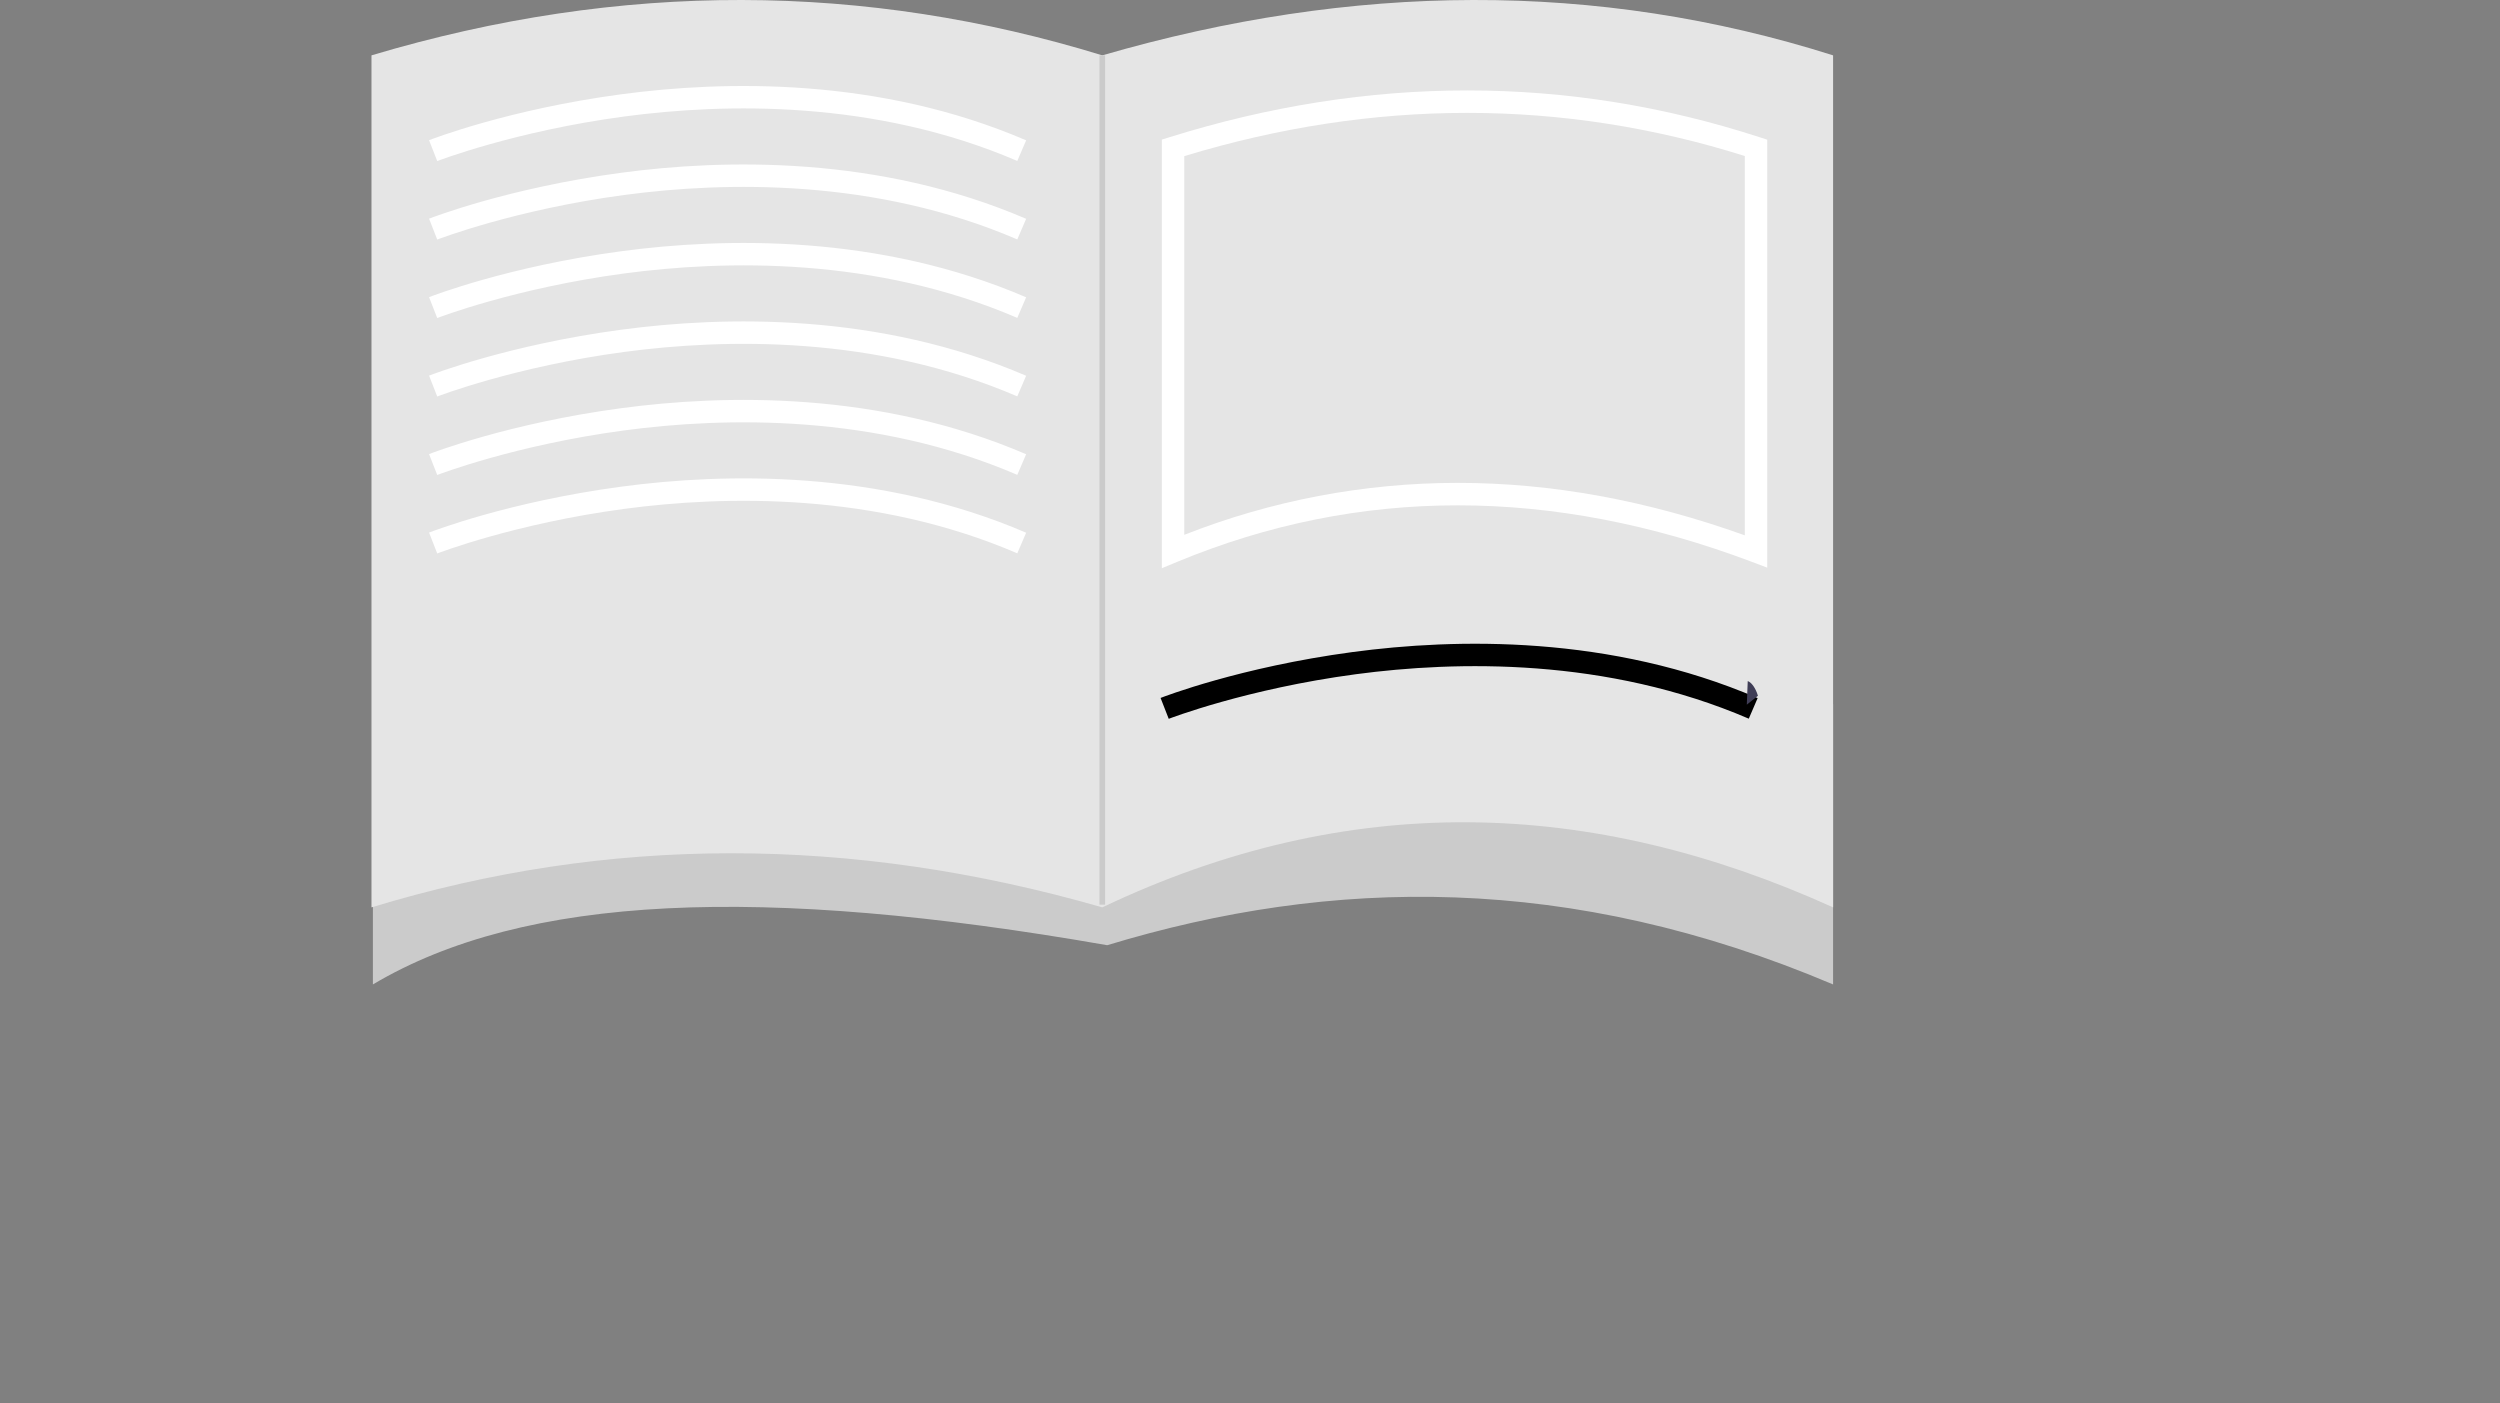 <?xml version="1.0" encoding="UTF-8" standalone="no"?><!-- Generator: Gravit.io --><svg xmlns="http://www.w3.org/2000/svg" xmlns:xlink="http://www.w3.org/1999/xlink" style="isolation:isolate" viewBox="0 0 892 500.75" width="892pt" height="500.75pt"><rect x="0" y="0" width="892" height="500.75" fill="#808080" stroke="none"/><defs><clipPath id="_clipPath_qAfDIFkGa54zQ8mxC5tnvc70d16CR261"><rect width="892" height="500.75"/></clipPath></defs><g clip-path="url(#_clipPath_qAfDIFkGa54zQ8mxC5tnvc70d16CR261)"><path d=" M 654.047 351.25 C 560.1 311.436 475.105 312.949 395.047 337.25 C 271.695 315.707 187.228 319.04 133.047 351.25 L 133.047 251.25 L 654.047 251.25 L 654.047 351.25 Z " fill="rgb(203,203,203)"/><path d=" M 654.047 323.75 C 567.495 284.533 481.048 282.001 393.297 323.75 C 303.419 297.872 216.533 298.143 132.547 323.75 L 132.547 19.75 C 221.841 -6.901 308.701 -6.261 393.297 19.75 C 482.659 -6.171 569.653 -6.993 654.047 19.75 L 654.047 323.75 Z " fill="rgb(229,229,229)"/><path d=" M 156.002 57.476 L 153.091 50.024 C 154.232 49.579 181.499 39.038 221.515 33.661 C 258.511 28.688 313.63 27.501 366.127 50.075 L 362.967 57.425 C 312.226 35.606 258.736 36.755 222.798 41.56 C 183.681 46.791 156.275 57.37 156.002 57.476 Z " fill="rgb(255,255,255)"/><path d=" M 156.002 85.476 L 153.091 78.024 C 154.232 77.579 181.499 67.038 221.515 61.661 C 258.511 56.689 313.63 55.502 366.127 78.075 L 362.967 85.425 C 312.226 63.606 258.736 64.754 222.798 69.56 C 183.681 74.791 156.275 85.37 156.002 85.476 Z " fill="rgb(255,255,255)"/><path d=" M 156.002 113.476 L 153.091 106.024 C 154.232 105.579 181.499 95.038 221.515 89.661 C 258.511 84.688 313.63 83.501 366.127 106.075 L 362.967 113.425 C 312.226 91.606 258.736 92.754 222.798 97.56 C 183.681 102.791 156.275 113.37 156.002 113.476 Z " fill="rgb(255,255,255)"/><path d=" M 156.002 141.476 L 153.091 134.024 C 154.232 133.579 181.499 123.038 221.515 117.661 C 258.511 112.689 313.63 111.501 366.127 134.075 L 362.967 141.425 C 312.226 119.606 258.736 120.755 222.798 125.56 C 183.681 130.791 156.275 141.37 156.002 141.476 Z " fill="rgb(255,255,255)"/><path d=" M 156.002 169.476 L 153.091 162.024 C 154.232 161.579 181.499 151.038 221.515 145.661 C 258.511 140.688 313.63 139.501 366.127 162.075 L 362.967 169.425 C 312.226 147.606 258.736 148.755 222.798 153.56 C 183.681 158.791 156.275 169.37 156.002 169.476 Z " fill="rgb(255,255,255)"/><path d=" M 156.002 197.476 L 153.091 190.024 C 154.232 189.579 181.499 179.038 221.515 173.661 C 258.511 168.689 313.63 167.501 366.127 190.075 L 362.967 197.425 C 312.226 175.606 258.736 176.755 222.798 181.56 C 183.681 186.791 156.275 197.37 156.002 197.476 Z " fill="rgb(255,255,255)"/><path d=" M 417.002 256.476 L 414.091 249.024 C 415.232 248.579 442.499 238.038 482.515 232.661 C 519.511 227.689 574.63 226.501 627.127 249.075 L 623.967 256.425 C 573.226 234.606 519.736 235.755 483.798 240.56 C 444.681 245.791 417.275 256.37 417.002 256.476 Z " fill="rgb(0,0,0)"/><path d=" M 414.547 202.739 L 414.547 49.809 L 417.355 48.932 C 488.498 26.709 559.296 26.713 627.782 48.945 L 630.547 49.843 L 630.547 202.535 L 625.135 200.492 C 553.865 173.594 484.875 173.578 420.079 200.445 L 414.547 202.739 Z  M 520.11 172.289 Q 570.338 172.289 622.547 191.014 L 622.547 55.67 C 557.433 35.135 490.17 35.146 422.547 55.703 L 422.547 190.828 C 453.619 178.587 486.715 172.298 520.11 172.289 Z " fill="rgb(255,255,255)"/><path d=" M 627.226 248.237 L 623.256 251.434 L 623.589 243.005 C 624.952 243.478 626.428 245.53 627.226 248.237 Z " fill="rgb(63,61,86)"/><rect x="392.297" y="19.75" width="2" height="303.038" transform="matrix(1,0,0,1,0,0)" fill="rgb(203,203,203)"/></g></svg>